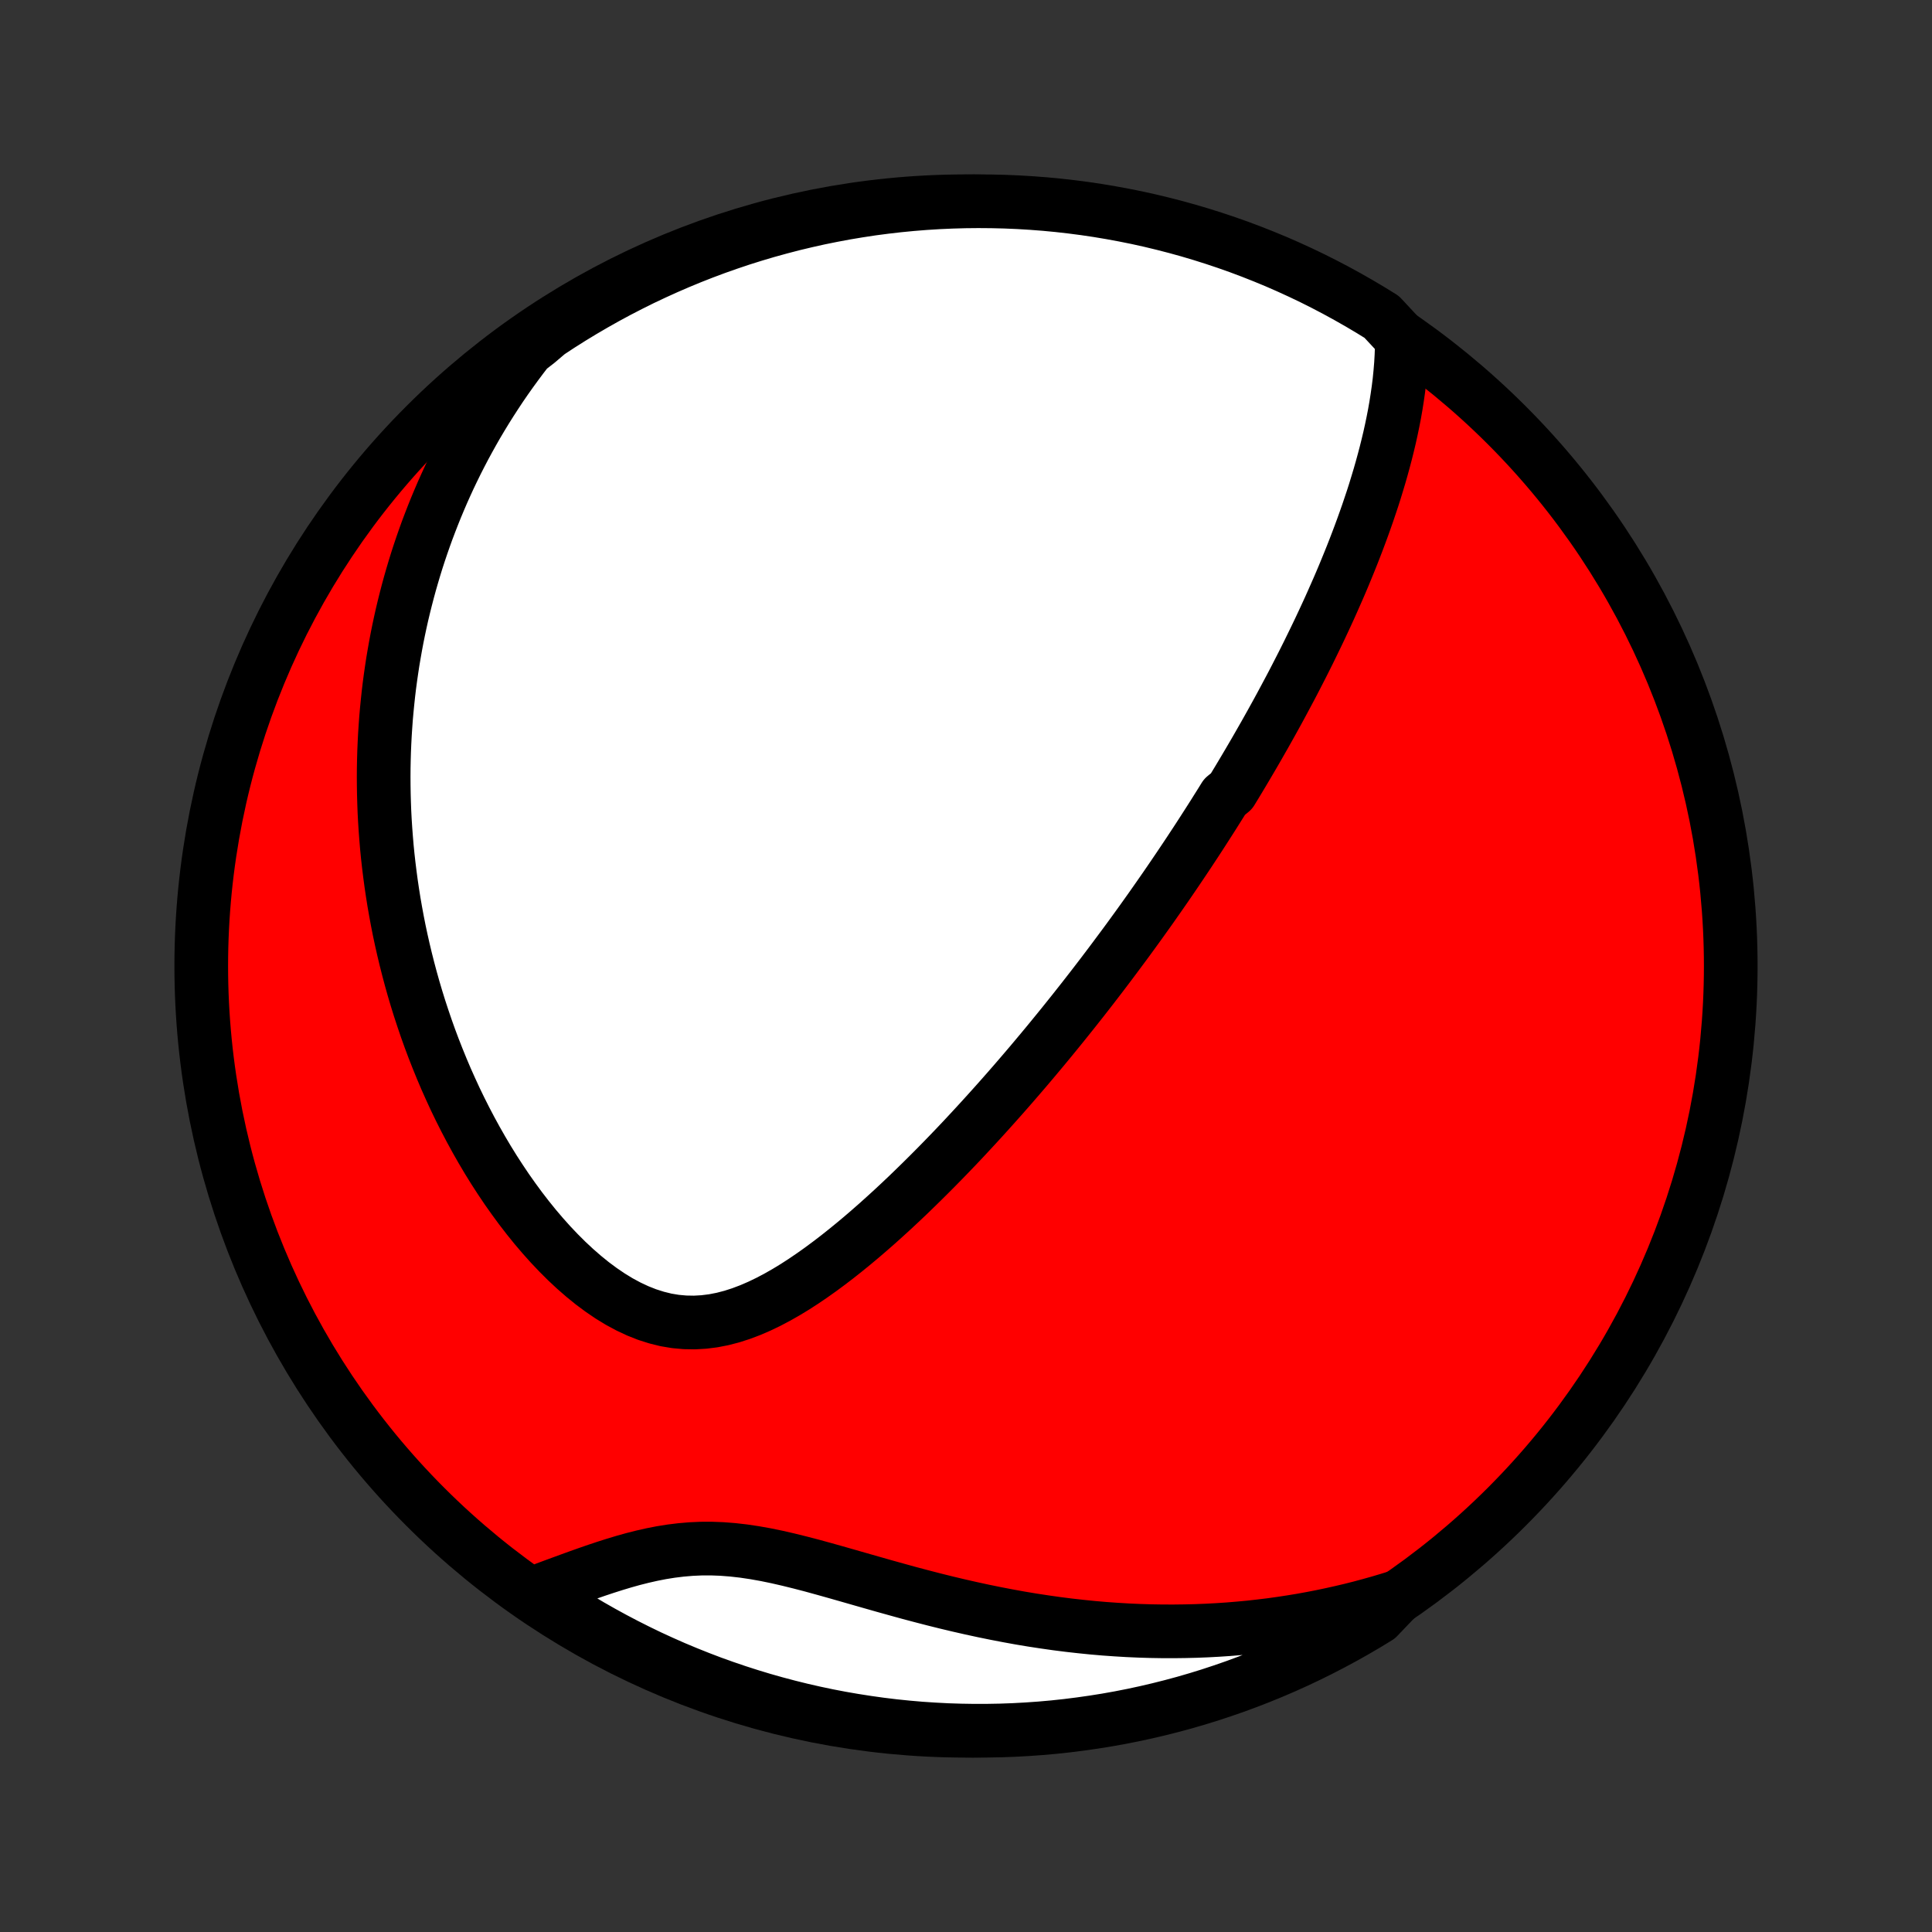 <?xml version="1.0" encoding="utf-8" standalone="no"?>
<!DOCTYPE svg PUBLIC "-//W3C//DTD SVG 1.1//EN"
  "http://www.w3.org/Graphics/SVG/1.1/DTD/svg11.dtd">
<!-- Created with matplotlib (http://matplotlib.org/) -->
<svg height="72pt" version="1.1" viewBox="0 0 72 72" width="72pt" xmlns="http://www.w3.org/2000/svg" xmlns:xlink="http://www.w3.org/1999/xlink">
 <rect x="0" y="0" width="72" height="72" fill="#333333" stroke="none"/>
 <defs>
  <style type="text/css">
*{stroke-linecap:butt;stroke-linejoin:round;}
  </style>
 </defs>
 <g id="figure_1">
  <g id="patch_1">
   <path d="
M0 72
L72 72
L72 0
L0 0
z
" style="fill:none;"/>
  </g>
  <g id="axes_1">
   <g id="PatchCollection_1">
    <defs>
     <path d="
M36 -7.5
C43.558 -7.5 50.808 -10.503 56.153 -15.848
C61.497 -21.192 64.5 -28.442 64.5 -36
C64.5 -43.558 61.497 -50.808 56.153 -56.153
C50.808 -61.497 43.558 -64.5 36 -64.5
C28.442 -64.5 21.192 -61.497 15.848 -56.153
C10.503 -50.808 7.5 -43.558 7.5 -36
C7.5 -28.442 10.503 -21.192 15.848 -15.848
C21.192 -10.503 28.442 -7.5 36 -7.5
z
" id="C0_0_a811fe30f3"/>
     <path d="
M52.243 -59.382
L52.24 -59.062
L52.228 -58.744
L52.21 -58.429
L52.184 -58.115
L52.153 -57.804
L52.115 -57.495
L52.071 -57.188
L52.023 -56.883
L51.97 -56.581
L51.912 -56.282
L51.85 -55.984
L51.785 -55.69
L51.715 -55.397
L51.643 -55.108
L51.567 -54.82
L51.489 -54.536
L51.408 -54.253
L51.324 -53.974
L51.239 -53.696
L51.151 -53.421
L51.06 -53.149
L50.969 -52.879
L50.875 -52.611
L50.78 -52.346
L50.683 -52.083
L50.585 -51.822
L50.486 -51.564
L50.385 -51.307
L50.283 -51.053
L50.18 -50.801
L50.077 -50.551
L49.972 -50.303
L49.866 -50.057
L49.759 -49.814
L49.652 -49.572
L49.544 -49.331
L49.435 -49.093
L49.325 -48.856
L49.215 -48.621
L49.104 -48.388
L48.992 -48.156
L48.88 -47.926
L48.768 -47.697
L48.654 -47.469
L48.541 -47.244
L48.426 -47.019
L48.311 -46.795
L48.196 -46.573
L48.08 -46.352
L47.963 -46.133
L47.846 -45.914
L47.729 -45.696
L47.611 -45.479
L47.492 -45.263
L47.373 -45.048
L47.253 -44.834
L47.133 -44.62
L47.011 -44.407
L46.89 -44.195
L46.768 -43.983
L46.645 -43.772
L46.521 -43.561
L46.397 -43.351
L46.272 -43.141
L46.147 -42.932
L46.02 -42.722
L45.893 -42.514
L45.636 -42.305
L45.507 -42.096
L45.376 -41.888
L45.245 -41.679
L45.113 -41.471
L44.979 -41.262
L44.845 -41.053
L44.71 -40.844
L44.574 -40.635
L44.436 -40.426
L44.298 -40.216
L44.158 -40.006
L44.017 -39.796
L43.875 -39.585
L43.731 -39.373
L43.587 -39.162
L43.441 -38.949
L43.293 -38.736
L43.144 -38.522
L42.994 -38.308
L42.842 -38.092
L42.688 -37.876
L42.533 -37.659
L42.376 -37.441
L42.217 -37.222
L42.057 -37.002
L41.895 -36.782
L41.73 -36.56
L41.564 -36.337
L41.396 -36.112
L41.226 -35.887
L41.054 -35.66
L40.879 -35.432
L40.703 -35.203
L40.524 -34.973
L40.343 -34.741
L40.159 -34.508
L39.973 -34.273
L39.784 -34.037
L39.593 -33.799
L39.399 -33.56
L39.203 -33.32
L39.004 -33.078
L38.802 -32.835
L38.597 -32.59
L38.389 -32.343
L38.178 -32.095
L37.964 -31.846
L37.747 -31.595
L37.527 -31.343
L37.304 -31.09
L37.077 -30.835
L36.847 -30.579
L36.614 -30.322
L36.377 -30.063
L36.137 -29.804
L35.894 -29.543
L35.647 -29.282
L35.396 -29.02
L35.142 -28.758
L34.884 -28.495
L34.622 -28.232
L34.357 -27.969
L34.088 -27.706
L33.816 -27.443
L33.54 -27.182
L33.26 -26.921
L32.976 -26.662
L32.689 -26.404
L32.398 -26.149
L32.104 -25.896
L31.806 -25.647
L31.504 -25.401
L31.199 -25.159
L30.89 -24.923
L30.578 -24.692
L30.262 -24.468
L29.943 -24.251
L29.621 -24.043
L29.295 -23.845
L28.966 -23.658
L28.634 -23.483
L28.299 -23.322
L27.961 -23.176
L27.62 -23.047
L27.276 -22.936
L26.93 -22.846
L26.581 -22.778
L26.231 -22.734
L25.88 -22.714
L25.527 -22.72
L25.173 -22.752
L24.82 -22.811
L24.468 -22.898
L24.116 -23.01
L23.767 -23.148
L23.421 -23.31
L23.078 -23.495
L22.739 -23.702
L22.405 -23.929
L22.075 -24.174
L21.752 -24.436
L21.434 -24.713
L21.122 -25.004
L20.818 -25.307
L20.52 -25.621
L20.23 -25.945
L19.946 -26.278
L19.671 -26.619
L19.403 -26.966
L19.143 -27.32
L18.89 -27.678
L18.646 -28.041
L18.409 -28.407
L18.18 -28.777
L17.959 -29.15
L17.746 -29.524
L17.54 -29.901
L17.342 -30.278
L17.151 -30.657
L16.968 -31.035
L16.793 -31.415
L16.624 -31.793
L16.463 -32.172
L16.309 -32.55
L16.161 -32.927
L16.02 -33.303
L15.886 -33.678
L15.759 -34.051
L15.637 -34.423
L15.522 -34.793
L15.413 -35.161
L15.31 -35.528
L15.213 -35.892
L15.121 -36.255
L15.035 -36.615
L14.954 -36.974
L14.878 -37.33
L14.808 -37.684
L14.743 -38.036
L14.682 -38.385
L14.627 -38.732
L14.576 -39.077
L14.53 -39.42
L14.488 -39.76
L14.45 -40.099
L14.417 -40.434
L14.389 -40.768
L14.364 -41.1
L14.343 -41.429
L14.326 -41.757
L14.314 -42.082
L14.305 -42.405
L14.3 -42.726
L14.298 -43.046
L14.3 -43.363
L14.306 -43.678
L14.315 -43.992
L14.328 -44.304
L14.344 -44.614
L14.364 -44.922
L14.386 -45.229
L14.413 -45.535
L14.443 -45.838
L14.475 -46.14
L14.511 -46.441
L14.551 -46.741
L14.594 -47.039
L14.639 -47.336
L14.689 -47.631
L14.741 -47.926
L14.796 -48.219
L14.855 -48.511
L14.917 -48.803
L14.982 -49.093
L15.051 -49.383
L15.123 -49.671
L15.198 -49.959
L15.276 -50.246
L15.358 -50.532
L15.443 -50.818
L15.531 -51.103
L15.623 -51.387
L15.719 -51.671
L15.818 -51.955
L15.92 -52.238
L16.027 -52.52
L16.137 -52.803
L16.25 -53.084
L16.368 -53.366
L16.489 -53.648
L16.615 -53.929
L16.744 -54.21
L16.878 -54.49
L17.016 -54.771
L17.159 -55.052
L17.305 -55.332
L17.457 -55.612
L17.613 -55.893
L17.773 -56.173
L17.939 -56.453
L18.11 -56.734
L18.286 -57.014
L18.467 -57.294
L18.653 -57.575
L18.845 -57.855
L19.043 -58.135
L19.247 -58.415
L19.456 -58.695
L19.672 -58.975
L20.033 -59.255
L20.447 -59.607
L20.866 -59.882
L21.29 -60.15
L21.718 -60.41
L22.151 -60.663
L22.588 -60.909
L23.029 -61.147
L23.474 -61.377
L23.922 -61.6
L24.375 -61.814
L24.831 -62.021
L25.29 -62.22
L25.752 -62.411
L26.218 -62.594
L26.687 -62.769
L27.158 -62.935
L27.632 -63.094
L28.109 -63.244
L28.588 -63.386
L29.07 -63.519
L29.553 -63.645
L30.039 -63.761
L30.526 -63.87
L31.015 -63.969
L31.506 -64.061
L31.997 -64.143
L32.49 -64.218
L32.985 -64.283
L33.48 -64.34
L33.975 -64.388
L34.472 -64.428
L34.969 -64.459
L35.466 -64.481
L35.963 -64.495
L36.461 -64.5
L36.958 -64.496
L37.455 -64.484
L37.952 -64.463
L38.447 -64.433
L38.943 -64.395
L39.437 -64.348
L39.93 -64.292
L40.422 -64.228
L40.913 -64.155
L41.402 -64.073
L41.89 -63.983
L42.376 -63.885
L42.859 -63.778
L43.341 -63.662
L43.821 -63.538
L44.298 -63.406
L44.772 -63.265
L45.244 -63.116
L45.713 -62.959
L46.179 -62.794
L46.642 -62.62
L47.102 -62.438
L47.559 -62.249
L48.011 -62.051
L48.461 -61.845
L48.906 -61.632
L49.348 -61.41
L49.785 -61.181
L50.218 -60.944
L50.647 -60.7
L51.072 -60.448
L51.492 -60.189
z
" id="C0_1_68c2d8717f"/>
     <path d="
M52.086 -12.494
L51.742 -12.388
L51.396 -12.285
L51.046 -12.187
L50.693 -12.092
L50.336 -12.002
L49.976 -11.917
L49.613 -11.836
L49.246 -11.759
L48.876 -11.687
L48.502 -11.619
L48.125 -11.557
L47.744 -11.499
L47.359 -11.445
L46.971 -11.398
L46.579 -11.354
L46.184 -11.317
L45.785 -11.284
L45.382 -11.257
L44.975 -11.235
L44.565 -11.219
L44.152 -11.209
L43.734 -11.204
L43.314 -11.205
L42.89 -11.212
L42.462 -11.225
L42.031 -11.244
L41.597 -11.27
L41.16 -11.301
L40.719 -11.339
L40.276 -11.384
L39.83 -11.434
L39.382 -11.491
L38.931 -11.555
L38.478 -11.624
L38.022 -11.7
L37.565 -11.783
L37.107 -11.871
L36.647 -11.965
L36.186 -12.065
L35.724 -12.17
L35.262 -12.28
L34.8 -12.395
L34.337 -12.515
L33.876 -12.637
L33.416 -12.764
L32.956 -12.892
L32.499 -13.022
L32.044 -13.152
L31.591 -13.282
L31.142 -13.41
L30.696 -13.535
L30.255 -13.656
L29.817 -13.77
L29.384 -13.877
L28.957 -13.975
L28.535 -14.062
L28.119 -14.136
L27.709 -14.197
L27.306 -14.243
L26.908 -14.274
L26.517 -14.289
L26.132 -14.288
L25.753 -14.271
L25.379 -14.239
L25.012 -14.194
L24.649 -14.136
L24.292 -14.066
L23.939 -13.986
L23.591 -13.898
L23.248 -13.802
L22.909 -13.7
L22.573 -13.593
L22.242 -13.483
L21.915 -13.37
L21.591 -13.255
L21.271 -13.139
L20.954 -13.023
L20.641 -12.908
L20.332 -12.793
L20.307 -12.68
L20.724 -12.21
L21.146 -11.94
L21.573 -11.677
L22.004 -11.421
L22.44 -11.173
L22.879 -10.933
L23.323 -10.7
L23.77 -10.475
L24.221 -10.257
L24.676 -10.048
L25.134 -9.846
L25.596 -9.653
L26.061 -9.467
L26.528 -9.289
L26.999 -9.12
L27.472 -8.959
L27.948 -8.806
L28.426 -8.661
L28.907 -8.525
L29.39 -8.397
L29.875 -8.277
L30.361 -8.166
L30.85 -8.063
L31.34 -7.969
L31.831 -7.884
L32.324 -7.807
L32.818 -7.738
L33.312 -7.678
L33.808 -7.627
L34.304 -7.584
L34.801 -7.551
L35.298 -7.525
L35.795 -7.509
L36.293 -7.501
L36.79 -7.502
L37.287 -7.511
L37.784 -7.529
L38.28 -7.556
L38.776 -7.591
L39.27 -7.635
L39.764 -7.688
L40.256 -7.75
L40.747 -7.82
L41.237 -7.898
L41.725 -7.985
L42.212 -8.081
L42.696 -8.185
L43.179 -8.298
L43.659 -8.419
L44.137 -8.548
L44.612 -8.686
L45.085 -8.832
L45.555 -8.987
L46.022 -9.149
L46.486 -9.32
L46.947 -9.499
L47.405 -9.686
L47.859 -9.881
L48.309 -10.084
L48.756 -10.295
L49.199 -10.514
L49.638 -10.741
L50.072 -10.975
L50.503 -11.217
L50.929 -11.466
L51.35 -11.723
z
" id="C0_2_3c335023fd"/>
    </defs>
    <g clip-path="url(#p1bffca34e9)">
     <use style="fill:#ff0000;stroke:#000000;stroke-width:2.0;" x="0.0" xlink:href="#C0_0_a811fe30f3" y="72.0"/>
    </g>
    <g clip-path="url(#p1bffca34e9)">
     <use style="fill:#ffffff;stroke:#000000;stroke-width:2.0;" x="0.0" xlink:href="#C0_1_68c2d8717f" y="72.0"/>
    </g>
    <g clip-path="url(#p1bffca34e9)">
     <use style="fill:#ffffff;stroke:#000000;stroke-width:2.0;" x="0.0" xlink:href="#C0_2_3c335023fd" y="72.0"/>
    </g>
   </g>
  </g>
 </g>
 <defs>
  <clipPath id="p1bffca34e9">
   <rect height="72.0" width="72.0" x="0.0" y="0.0"/>
  </clipPath>
 </defs>
</svg>
